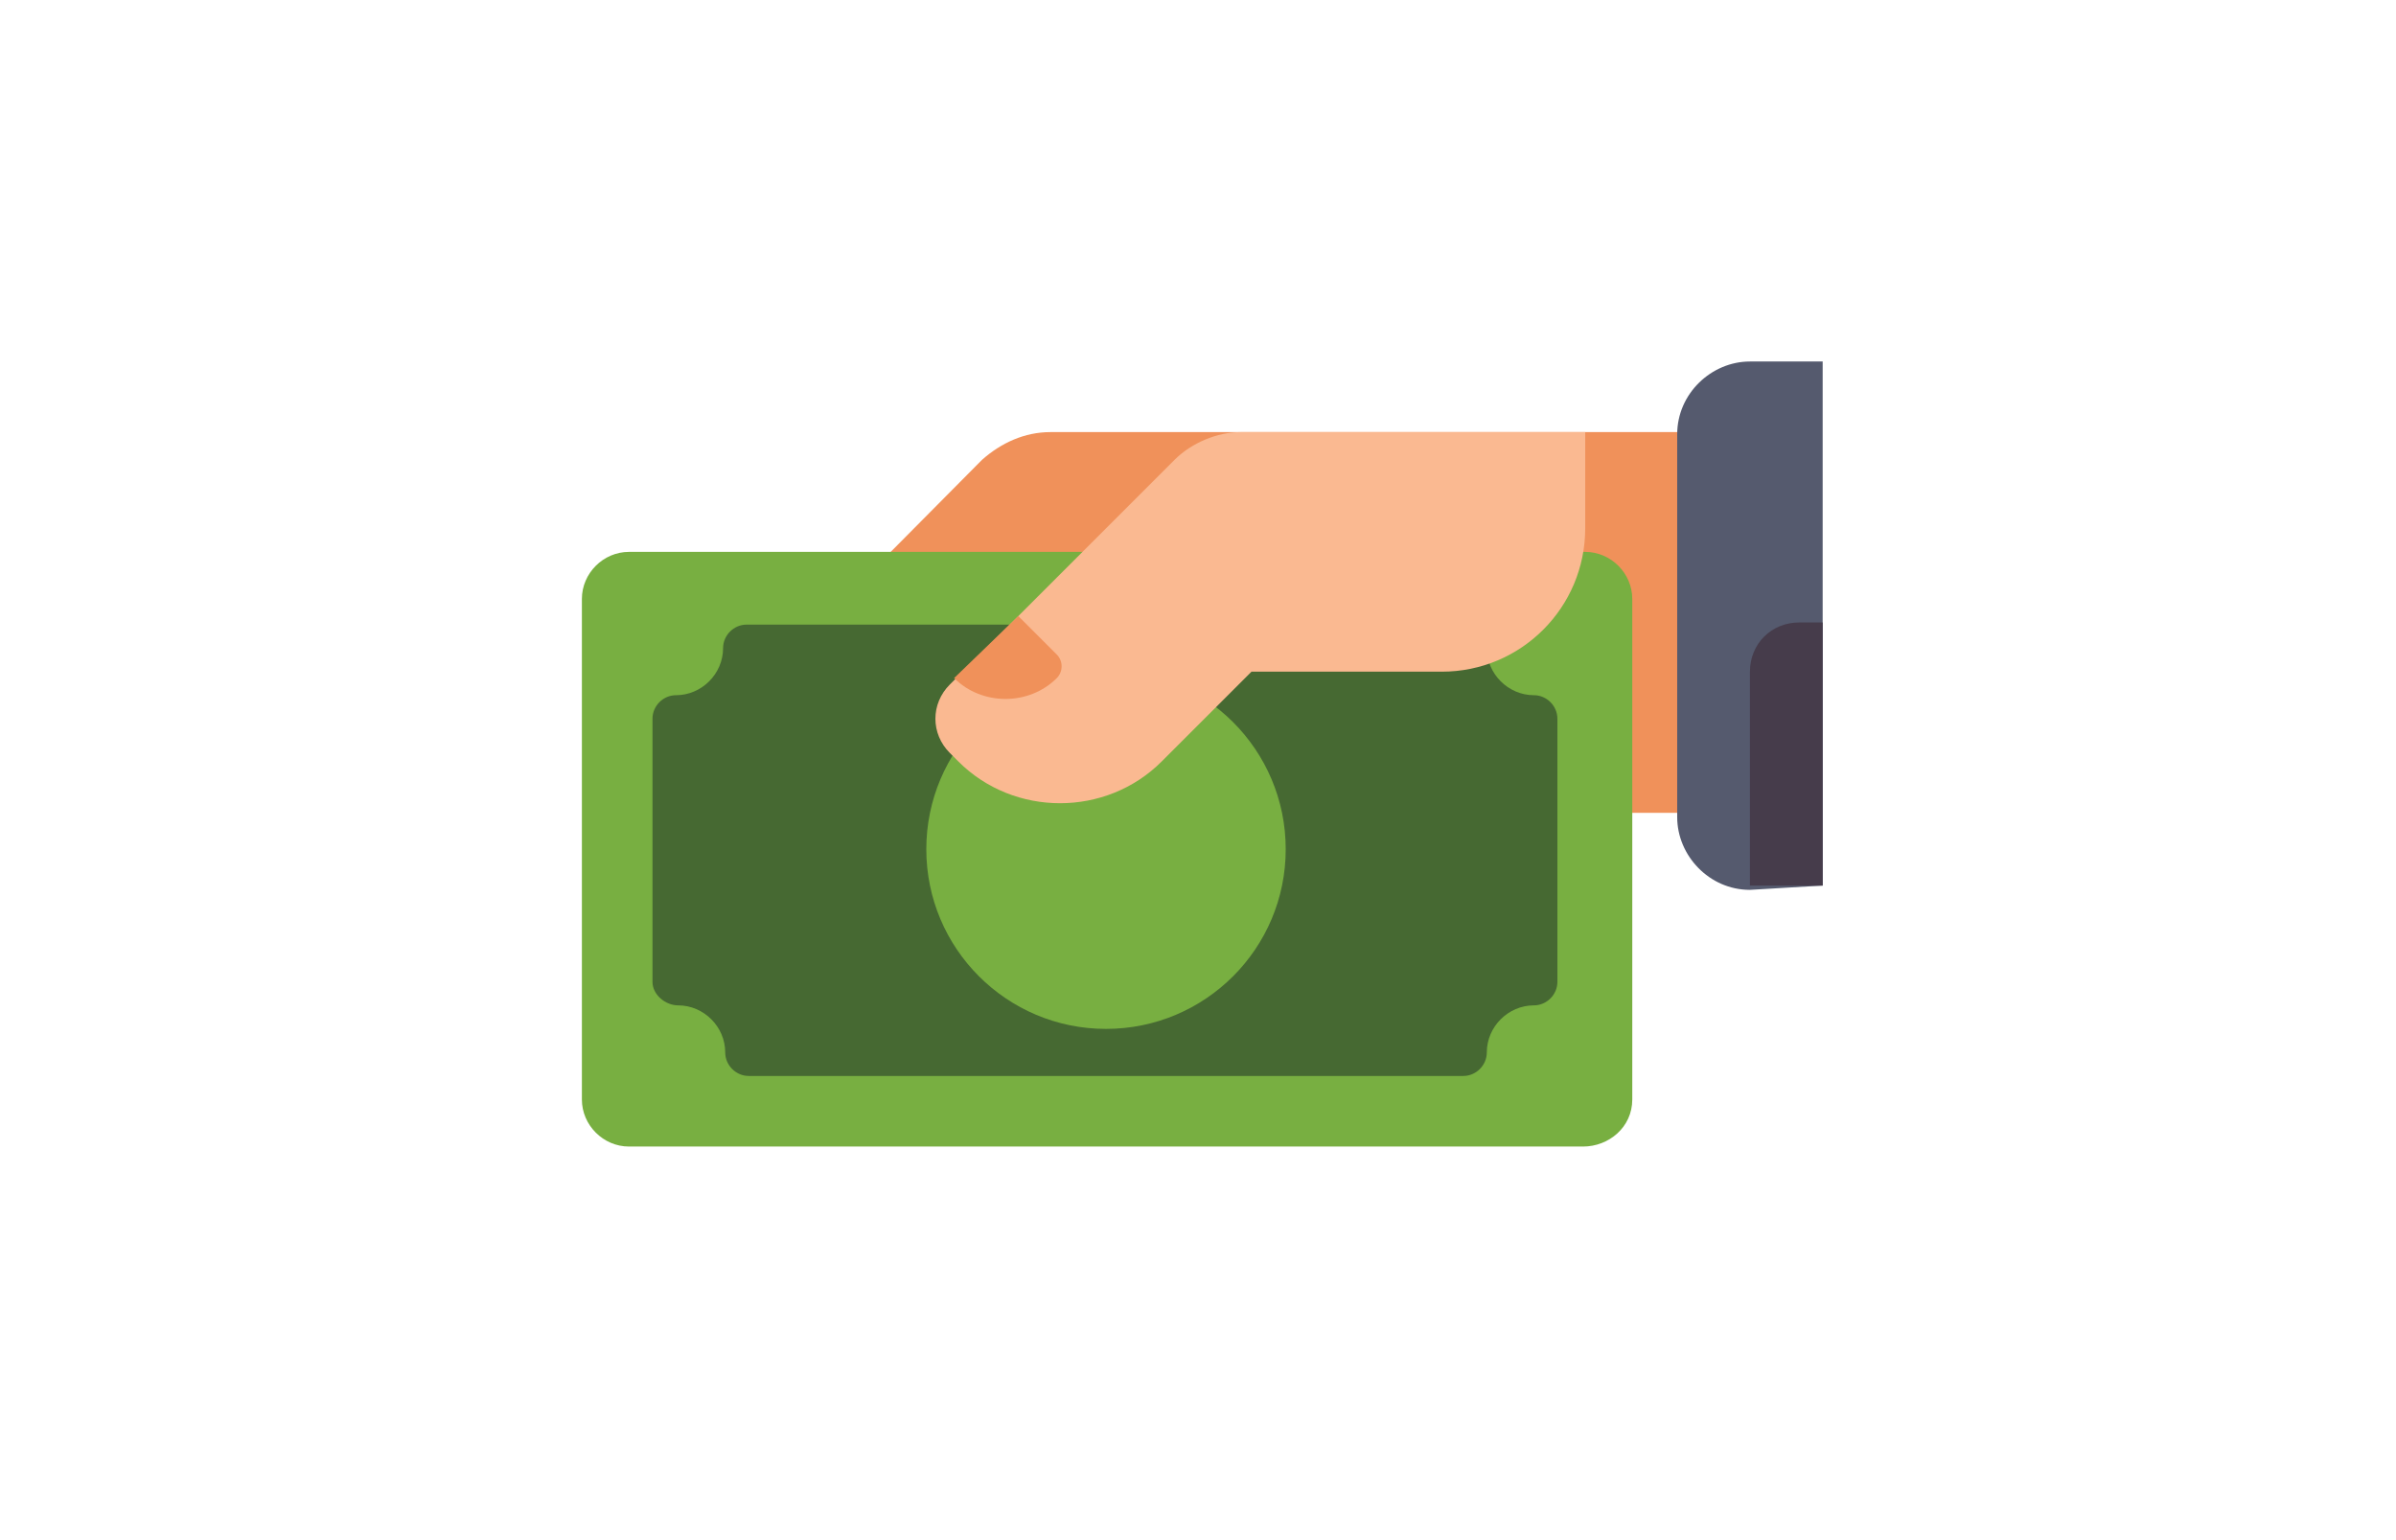 <?xml version="1.0" encoding="utf-8"?>
<!-- Generator: Adobe Illustrator 24.0.0, SVG Export Plug-In . SVG Version: 6.00 Build 0)  -->
<svg version="1.1" id="Layer_1" xmlns="http://www.w3.org/2000/svg" xmlns:xlink="http://www.w3.org/1999/xlink" x="0px" y="0px"
	 viewBox="0 0 112 72" style="enable-background:new 0 0 112 72;" xml:space="preserve">
<style type="text/css">
	.st0{fill:#F0915A;}
	.st1{fill:#555A6E;}
	.st2{fill:#463C4B;}
	.st3{fill:#78AF41;}
	.st4{fill:#466932;}
	.st5{fill:#FAB991;}
</style>
<g>
	<g>
		<path class="st0" d="M49.1,20.2c-1.2,0-2.3,0.5-3.2,1.3L33.9,33.6v11.1h33.5c3.7,0,6.7-3,6.7-6.7h4.5V20.2H49.1z"/>
	</g>
	<g>
		<path class="st1" d="M85.2,41.4V16.9h-3.4c-1.8,0-3.4,1.5-3.4,3.4v17.9c0,1.8,1.5,3.4,3.4,3.4L85.2,41.4L85.2,41.4z"/>
	</g>
	<g>
		<path class="st2" d="M81.8,31.4v10h3.4V29.1h-1.1C82.8,29.1,81.8,30.1,81.8,31.4z"/>
	</g>
	<g>
		<path class="st3" d="M76.3,51.4V28c0-1.2-1-2.2-2.2-2.2H29.4c-1.2,0-2.2,1-2.2,2.2v23.4c0,1.2,1,2.2,2.2,2.2H74
			C75.2,53.6,76.3,52.7,76.3,51.4z"/>
	</g>
	<g>
		<path class="st4" d="M30.5,45.9V33.6c0-0.6,0.5-1.1,1.1-1.1c1.2,0,2.2-1,2.2-2.2c0-0.6,0.5-1.1,1.1-1.1h33.5
			c0.6,0,1.1,0.5,1.1,1.1c0,1.2,1,2.2,2.2,2.2c0.6,0,1.1,0.5,1.1,1.1v12.3c0,0.6-0.5,1.1-1.1,1.1c-1.2,0-2.2,1-2.2,2.2
			c0,0.6-0.5,1.1-1.1,1.1H35c-0.6,0-1.1-0.5-1.1-1.1c0-1.2-1-2.2-2.2-2.2C31.1,47,30.5,46.5,30.5,45.9z"/>
	</g>
	<g>
		<circle class="st3" cx="51.7" cy="39.7" r="8.4"/>
	</g>
	<g>
		<path class="st5" d="M54.9,21.5L44.4,32c-0.9,0.9-0.9,2.3,0,3.2l0.4,0.4c2.6,2.6,6.9,2.6,9.5,0l4.2-4.2h8.9c3.7,0,6.7-3,6.7-6.7
			v-4.5H58C56.9,20.2,55.7,20.7,54.9,21.5z"/>
	</g>
	<g>
		<path class="st0" d="M44.6,31.7c1.3,1.3,3.5,1.3,4.8,0c0.3-0.3,0.3-0.8,0-1.1l-1.8-1.8L44.6,31.7z"/>
	</g>
</g>
</svg>
